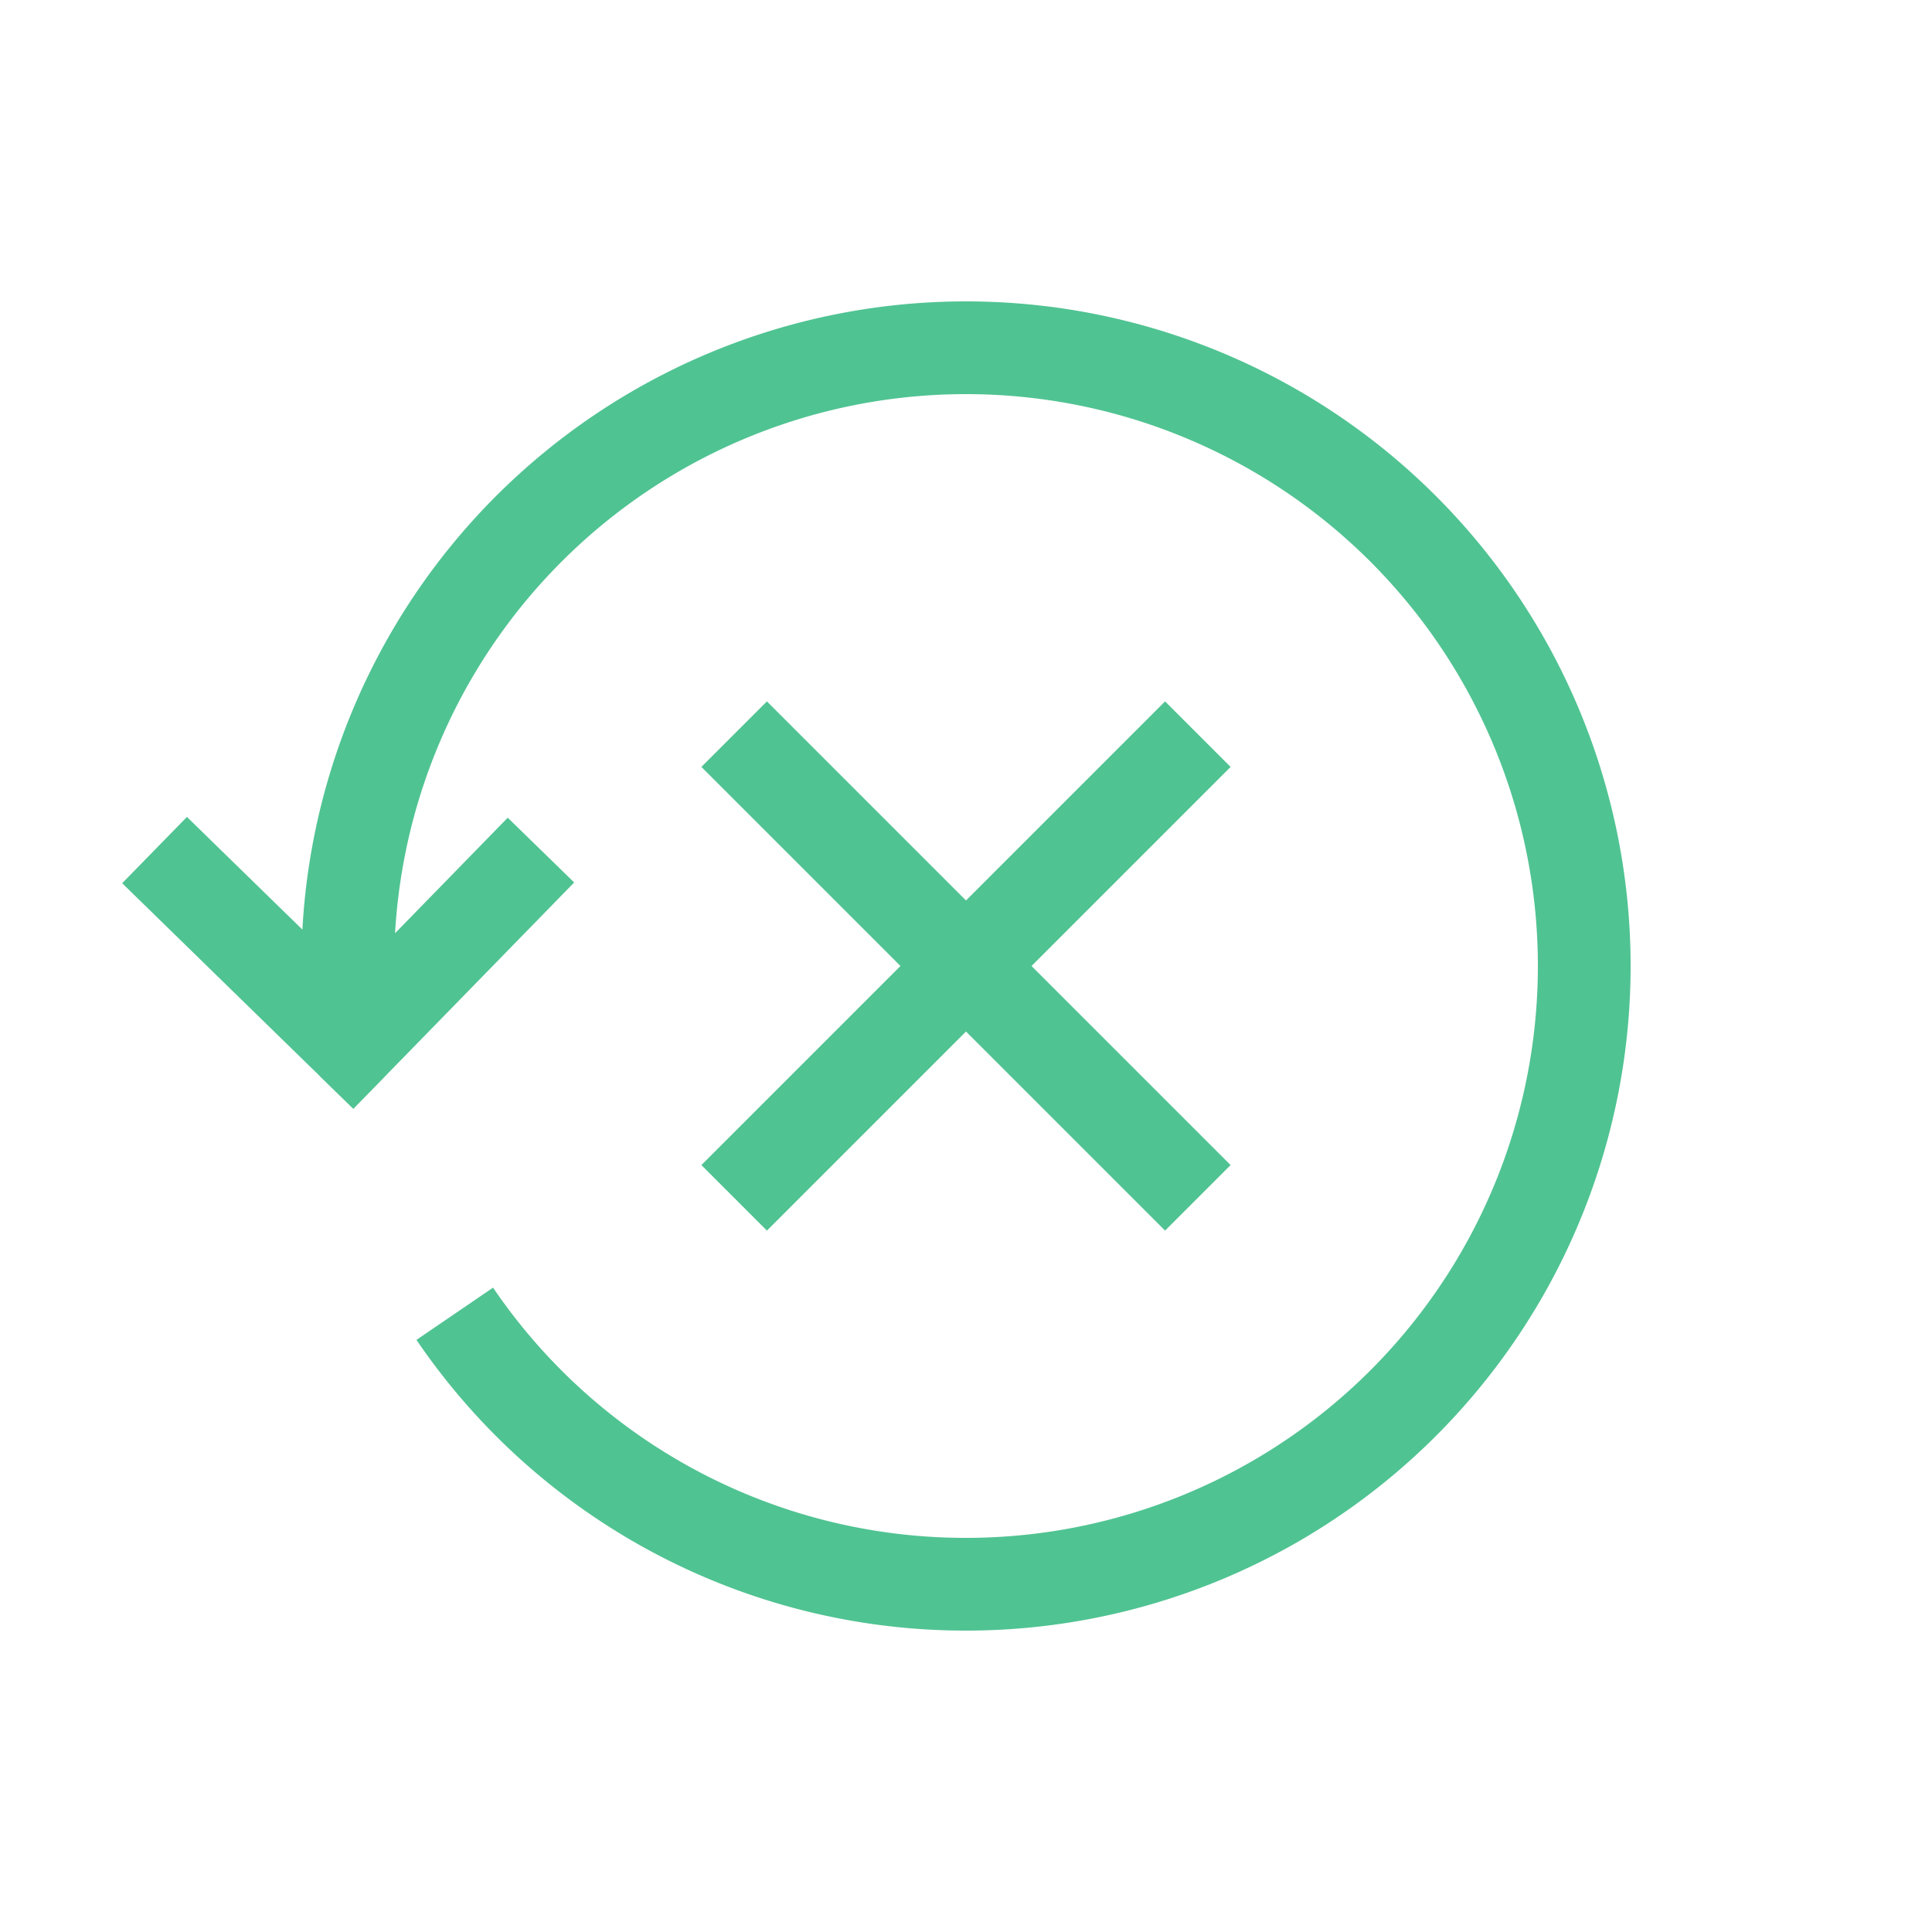 <svg width="800" height="800" viewBox="0 0 25 25" fill="none" xmlns="http://www.w3.org/2000/svg"><path d="M4.562 13.5l-.42.43.43.419.42-.43-.43-.419zm5.362 2.424l6-6-.848-.848-6 6 .848.848zm-.848-6l6 6 .848-.848-6-6-.848.848zM19.9 12.5a7.4 7.4 0 01-7.4 7.4v1.2a8.6 8.6 0 008.6-8.6h-1.2zm-14.8 0a7.4 7.4 0 017.4-7.4V3.9a8.6 8.6 0 00-8.6 8.6h1.2zm7.4-7.4a7.4 7.4 0 017.4 7.4h1.2a8.6 8.6 0 00-8.6-8.6v1.2zm-7.343 8.326A7.482 7.482 0 015.1 12.5H3.9c0 .364.023.722.067 1.074l1.19-.148zM12.5 19.9a7.392 7.392 0 01-6.12-3.238l-.991.676A8.592 8.592 0 0012.5 21.1v-1.2zm-7.509-5.981l2.439-2.5-.86-.838-2.438 2.5.86.838zm-.01-.848l-2.562-2.5-.838.858 2.562 2.5.838-.858z" fill="#50c392"/></svg>